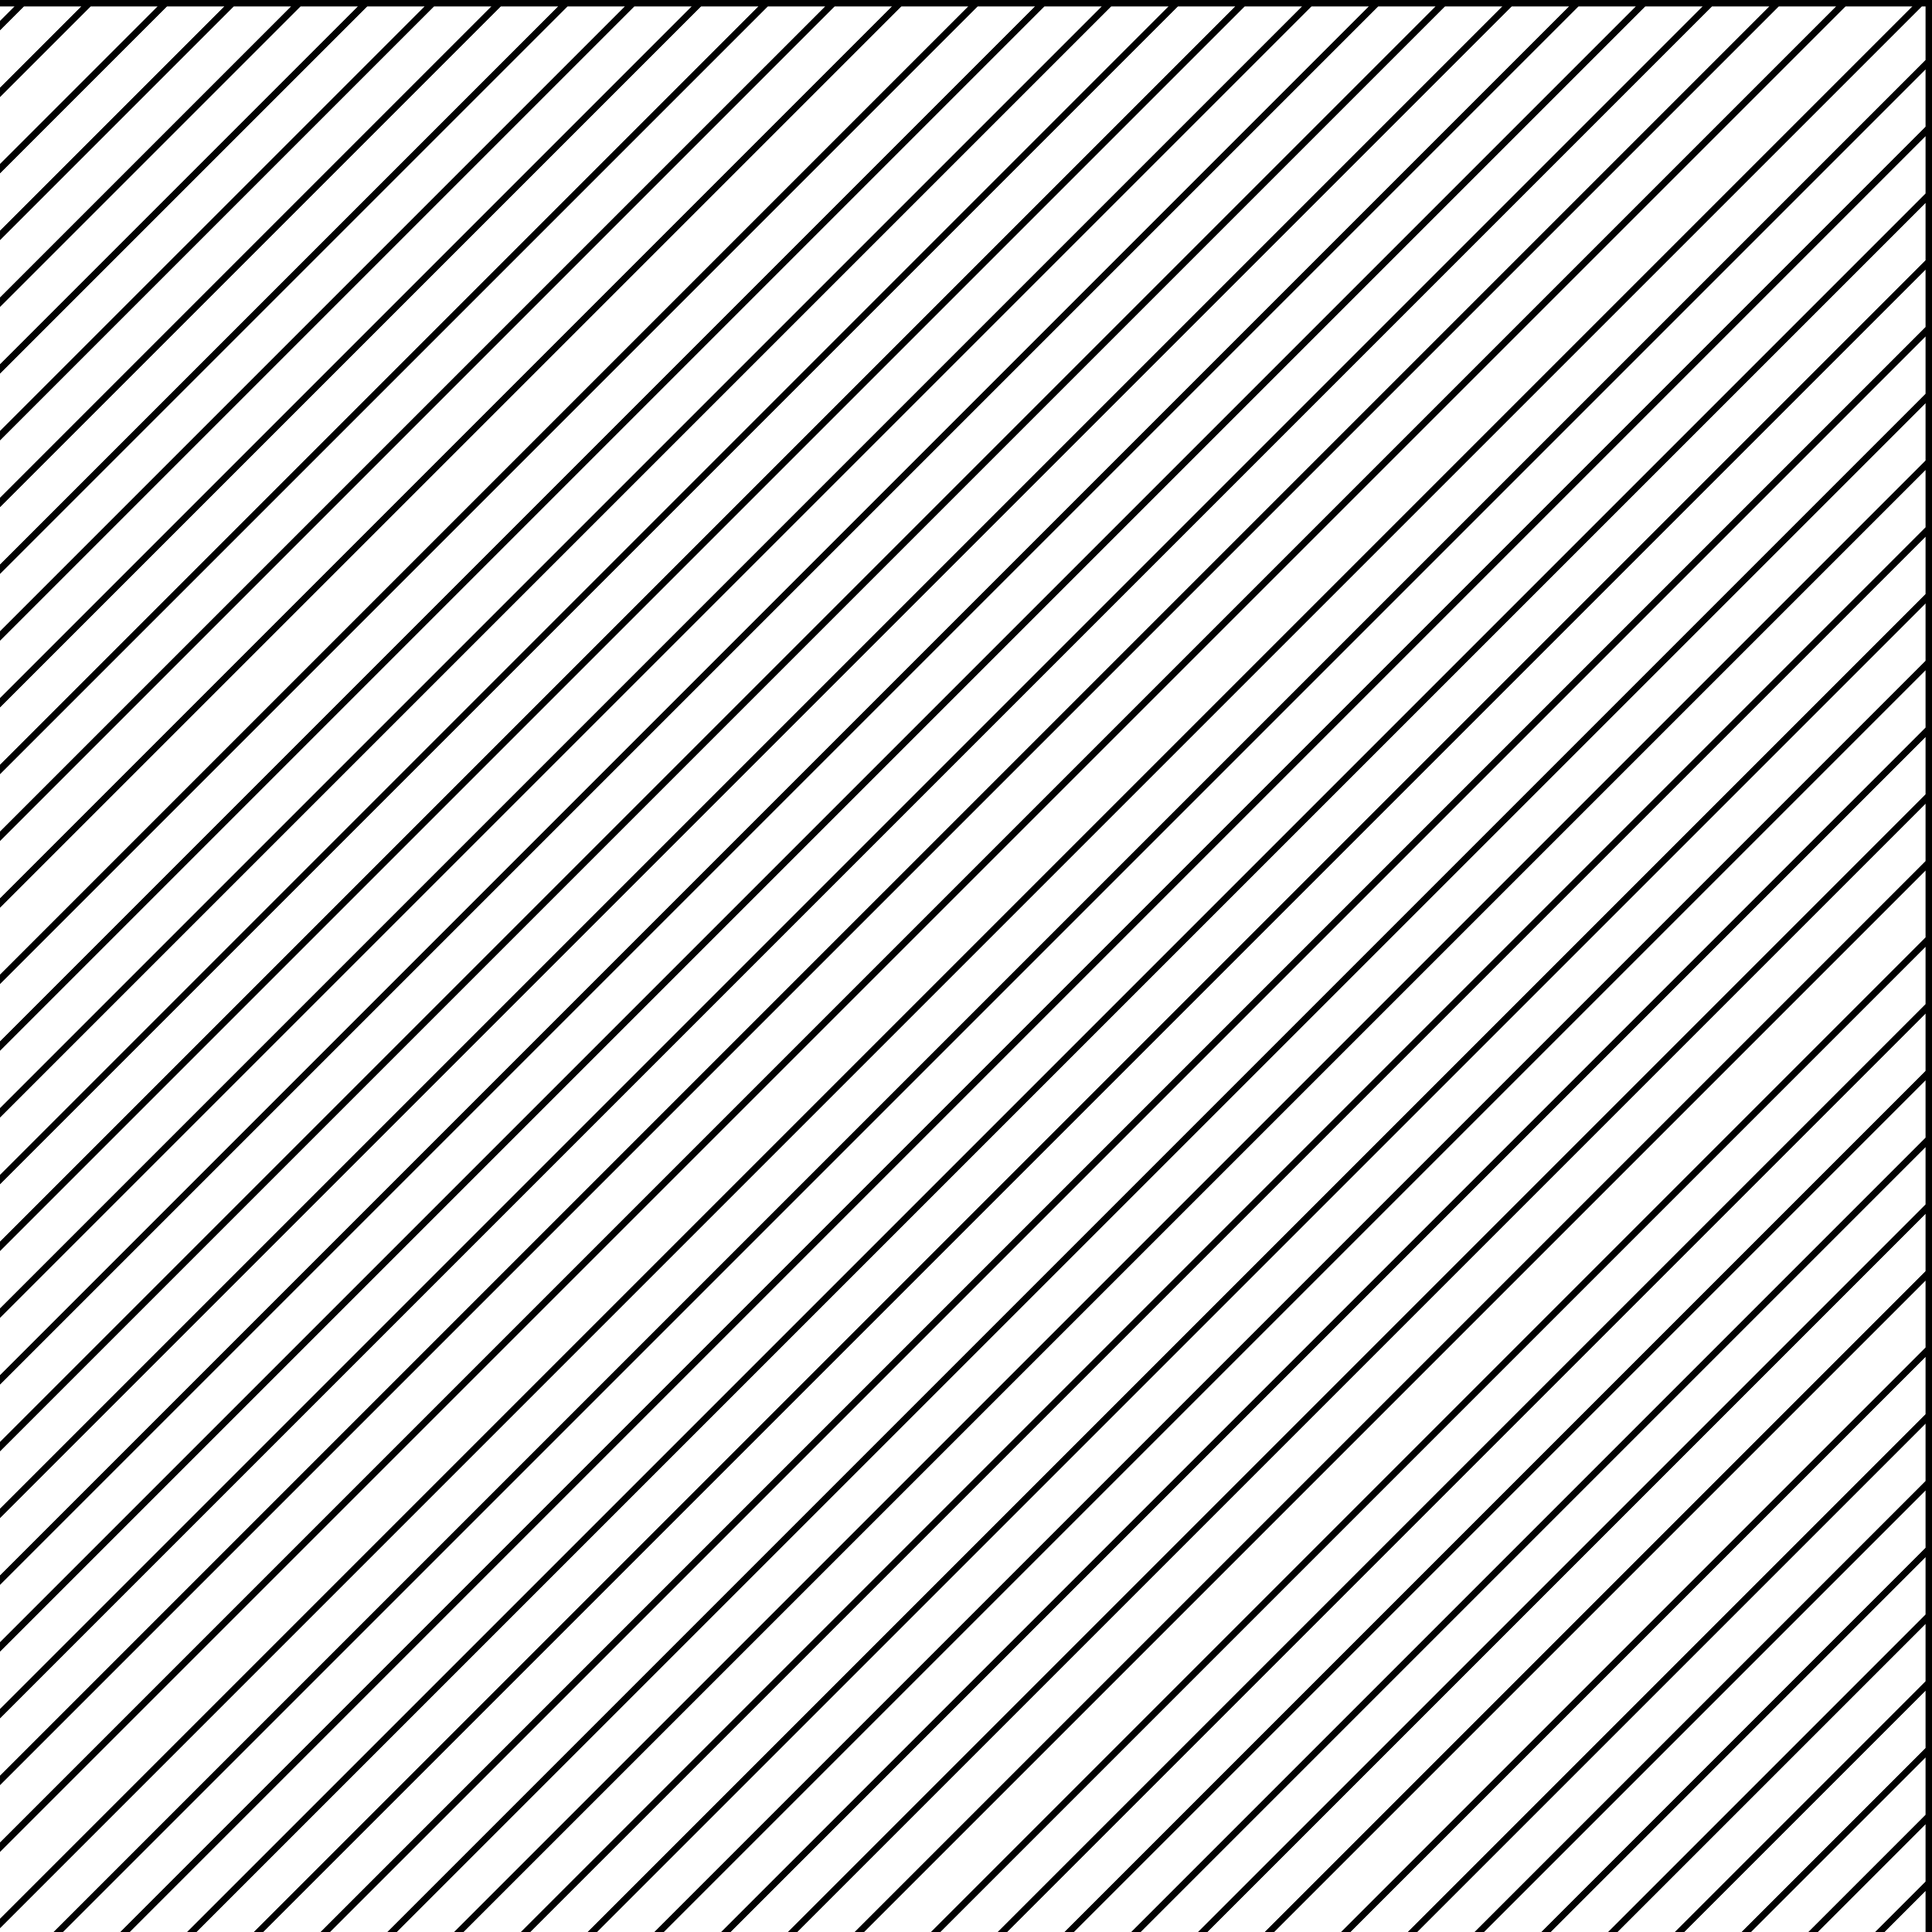 <?xml version="1.0" encoding="utf-8"?>
<!-- Generator: Adobe Illustrator 15.1.0, SVG Export Plug-In . SVG Version: 6.00 Build 0)  -->
<!DOCTYPE svg PUBLIC "-//W3C//DTD SVG 1.0//EN" "http://www.w3.org/TR/2001/REC-SVG-20010904/DTD/svg10.dtd">
<svg version="1.0" id="Layer_1" xmlns="http://www.w3.org/2000/svg" xmlns:xlink="http://www.w3.org/1999/xlink" x="0px" y="0px"
	 width="300px" height="300px" viewBox="0 0 300 300" enable-background="new 0 0 300 300" xml:space="preserve">
<g>
	<polygon fill="none" stroke="#000000" stroke-miterlimit="10" points="213.77,0.5 -0.5,214.77 -0.5,225.137 224.137,0.5 	"/>
	<polygon fill="none" stroke="#000000" stroke-miterlimit="10" points="182.67,0.5 -0.5,183.67 -0.5,194.036 193.037,0.5 	"/>
	<polygon fill="none" stroke="#000000" stroke-miterlimit="10" points="203.404,0.5 -0.5,204.404 -0.5,214.77 213.77,0.5 	"/>
	<polygon fill="none" stroke="#000000" stroke-miterlimit="10" points="193.037,0.5 -0.5,194.036 -0.5,204.404 203.404,0.5 	"/>
	<polygon fill="none" stroke="#000000" stroke-miterlimit="10" points="151.572,0.5 -0.5,152.572 -0.5,162.938 161.938,0.5 	"/>
	<polygon fill="none" stroke="#000000" stroke-miterlimit="10" points="172.304,0.5 -0.5,173.304 -0.5,183.67 182.67,0.5 	"/>
	<polygon fill="none" stroke="#000000" stroke-miterlimit="10" points="161.938,0.5 -0.5,162.938 -0.5,173.304 172.304,0.5 	"/>
	<polygon fill="none" stroke="#000000" stroke-miterlimit="10" points="234.502,0.5 -0.5,235.502 -0.5,245.869 244.869,0.5 	"/>
	<polygon fill="none" stroke="#000000" stroke-miterlimit="10" points="265.602,0.5 -0.5,266.602 -0.5,276.967 275.967,0.5 	"/>
	<polygon fill="none" stroke="#000000" stroke-miterlimit="10" points="275.967,0.5 -0.5,276.967 -0.5,287.334 286.334,0.5 	"/>
	<polygon fill="none" stroke="#000000" stroke-miterlimit="10" points="255.235,0.5 -0.5,256.235 -0.5,266.602 265.602,0.5 	"/>
	<polygon fill="none" stroke="#000000" stroke-miterlimit="10" points="244.869,0.5 -0.5,245.869 -0.5,256.235 255.235,0.5 	"/>
	<polygon fill="none" stroke="#000000" stroke-miterlimit="10" points="139.725,0.5 -0.5,140.725 -0.5,152.572 151.572,0.5 	"/>
	<polygon fill="none" stroke="#000000" stroke-miterlimit="10" points="224.137,0.5 -0.5,225.137 -0.5,235.502 234.502,0.5 	"/>
	<polygon fill="none" stroke="#000000" stroke-miterlimit="10" points="87.893,0.5 -0.5,88.893 -0.5,99.259 98.258,0.5 	"/>
	<polygon fill="none" stroke="#000000" stroke-miterlimit="10" points="13.848,0.5 -0.5,14.848 -0.5,26.694 25.694,0.5 	"/>
	<polygon fill="none" stroke="#000000" stroke-miterlimit="10" points="25.694,0.5 -0.5,26.694 -0.5,37.061 36.061,0.5 	"/>
	<polygon fill="none" stroke="#000000" stroke-miterlimit="10" points="46.427,0.5 -0.5,47.427 -0.5,57.793 56.793,0.5 	"/>
	<polygon fill="none" stroke="#000000" stroke-miterlimit="10" points="36.061,0.5 -0.5,37.061 -0.5,47.427 46.427,0.5 	"/>
	<polygon fill="none" stroke="#000000" stroke-miterlimit="10" points="3.48,0.5 -0.5,4.48 -0.5,14.848 13.848,0.5 	"/>
	<polygon fill="none" stroke="#000000" stroke-miterlimit="10" points="-0.5,0.5 -0.5,4.48 3.48,0.5 	"/>
	<polygon fill="none" stroke="#000000" stroke-miterlimit="10" points="77.526,0.5 -0.5,78.526 -0.5,88.893 87.893,0.5 	"/>
	<polygon fill="none" stroke="#000000" stroke-miterlimit="10" points="108.625,0.5 -0.5,109.625 -0.5,119.991 118.991,0.5 	"/>
	<polygon fill="none" stroke="#000000" stroke-miterlimit="10" points="118.991,0.5 -0.5,119.991 -0.5,130.358 129.359,0.5 	"/>
	<polygon fill="none" stroke="#000000" stroke-miterlimit="10" points="98.258,0.5 -0.5,99.259 -0.5,109.625 108.625,0.5 	"/>
	<polygon fill="none" stroke="#000000" stroke-miterlimit="10" points="286.334,0.5 -0.5,287.334 -0.5,299.181 298.18,0.5 	"/>
	<polygon fill="none" stroke="#000000" stroke-miterlimit="10" points="129.359,0.5 -0.5,130.358 -0.5,140.725 139.725,0.5 	"/>
	<polygon fill="none" stroke="#000000" stroke-miterlimit="10" points="67.159,0.5 -0.5,68.159 -0.5,78.526 77.526,0.5 	"/>
	<polygon fill="none" stroke="#000000" stroke-miterlimit="10" points="56.793,0.5 -0.5,57.793 -0.5,68.159 67.159,0.5 	"/>
	<polygon fill="none" stroke="#000000" stroke-miterlimit="10" points="299.5,209.471 208.471,300.5 218.836,300.5 299.5,219.836 	
		"/>
	<polygon fill="none" stroke="#000000" stroke-miterlimit="10" points="299.5,219.836 218.836,300.5 229.203,300.5 299.5,230.203 	
		"/>
	<polygon fill="none" stroke="#000000" stroke-miterlimit="10" points="299.5,230.203 229.203,300.5 239.568,300.5 299.5,240.568 	
		"/>
	<polygon fill="none" stroke="#000000" stroke-miterlimit="10" points="299.5,0.5 298.18,0.5 -0.5,299.181 -0.5,300.5 8.547,300.5 
		299.5,9.547 	"/>
	<polygon fill="none" stroke="#000000" stroke-miterlimit="10" points="299.5,166.523 165.523,300.5 175.891,300.5 299.5,176.891 	
		"/>
	<polygon fill="none" stroke="#000000" stroke-miterlimit="10" points="299.5,176.891 175.891,300.5 186.256,300.5 299.5,187.256 	
		"/>
	<polygon fill="none" stroke="#000000" stroke-miterlimit="10" points="299.5,187.256 186.256,300.5 196.623,300.5 299.5,197.623 	
		"/>
	<polygon fill="none" stroke="#000000" stroke-miterlimit="10" points="299.5,156.157 155.157,300.5 165.523,300.5 299.5,166.523 	
		"/>
	<polygon fill="none" stroke="#000000" stroke-miterlimit="10" points="299.5,300.5 299.5,292.4 291.4,300.5 	"/>
	<polygon fill="none" stroke="#000000" stroke-miterlimit="10" points="299.5,271.669 270.669,300.5 281.034,300.5 299.5,282.034 	
		"/>
	<polygon fill="none" stroke="#000000" stroke-miterlimit="10" points="299.5,292.4 299.5,282.034 281.034,300.5 291.4,300.5 	"/>
	<polygon fill="none" stroke="#000000" stroke-miterlimit="10" points="299.5,240.568 239.568,300.5 249.936,300.5 299.5,250.936 	
		"/>
	<polygon fill="none" stroke="#000000" stroke-miterlimit="10" points="299.5,261.301 260.301,300.5 270.669,300.5 299.5,271.669 	
		"/>
	<polygon fill="none" stroke="#000000" stroke-miterlimit="10" points="299.5,250.936 249.936,300.5 260.301,300.5 299.5,261.301 	
		"/>
	<polygon fill="none" stroke="#000000" stroke-miterlimit="10" points="299.5,197.623 196.623,300.5 208.471,300.5 299.5,209.471 	
		"/>
	<polygon fill="none" stroke="#000000" stroke-miterlimit="10" points="299.5,51.013 50.013,300.5 60.38,300.5 299.5,61.38 	"/>
	<polygon fill="none" stroke="#000000" stroke-miterlimit="10" points="299.5,40.647 39.647,300.5 50.013,300.5 299.5,51.013 	"/>
	<polygon fill="none" stroke="#000000" stroke-miterlimit="10" points="299.5,61.38 60.38,300.5 70.746,300.5 299.5,71.746 	"/>
	<polygon fill="none" stroke="#000000" stroke-miterlimit="10" points="299.5,19.914 18.915,300.5 29.28,300.5 299.5,30.28 	"/>
	<polygon fill="none" stroke="#000000" stroke-miterlimit="10" points="299.5,9.547 8.547,300.5 18.915,300.5 299.5,19.914 	"/>
	<polygon fill="none" stroke="#000000" stroke-miterlimit="10" points="299.5,30.28 29.28,300.5 39.647,300.5 299.5,40.647 	"/>
	<polygon fill="none" stroke="#000000" stroke-miterlimit="10" points="299.5,71.746 70.746,300.5 81.112,300.5 299.5,82.112 	"/>
	<polygon fill="none" stroke="#000000" stroke-miterlimit="10" points="299.5,92.478 91.478,300.5 101.845,300.5 299.5,102.846 	"/>
	<polygon fill="none" stroke="#000000" stroke-miterlimit="10" points="299.5,123.577 122.577,300.5 132.944,300.5 299.5,133.944 	
		"/>
	<polygon fill="none" stroke="#000000" stroke-miterlimit="10" points="299.5,113.211 112.211,300.5 122.577,300.5 299.5,123.577 	
		"/>
	<polygon fill="none" stroke="#000000" stroke-miterlimit="10" points="299.5,133.944 132.944,300.5 144.792,300.5 299.5,145.792 	
		"/>
	<polygon fill="none" stroke="#000000" stroke-miterlimit="10" points="299.5,82.112 81.112,300.5 91.478,300.5 299.5,92.478 	"/>
	<polygon fill="none" stroke="#000000" stroke-miterlimit="10" points="299.5,102.846 101.845,300.5 112.211,300.5 299.5,113.211 	
		"/>
	<polygon fill="none" stroke="#000000" stroke-miterlimit="10" points="299.5,145.792 144.792,300.5 155.157,300.5 299.5,156.157 	
		"/>
</g>
</svg>
